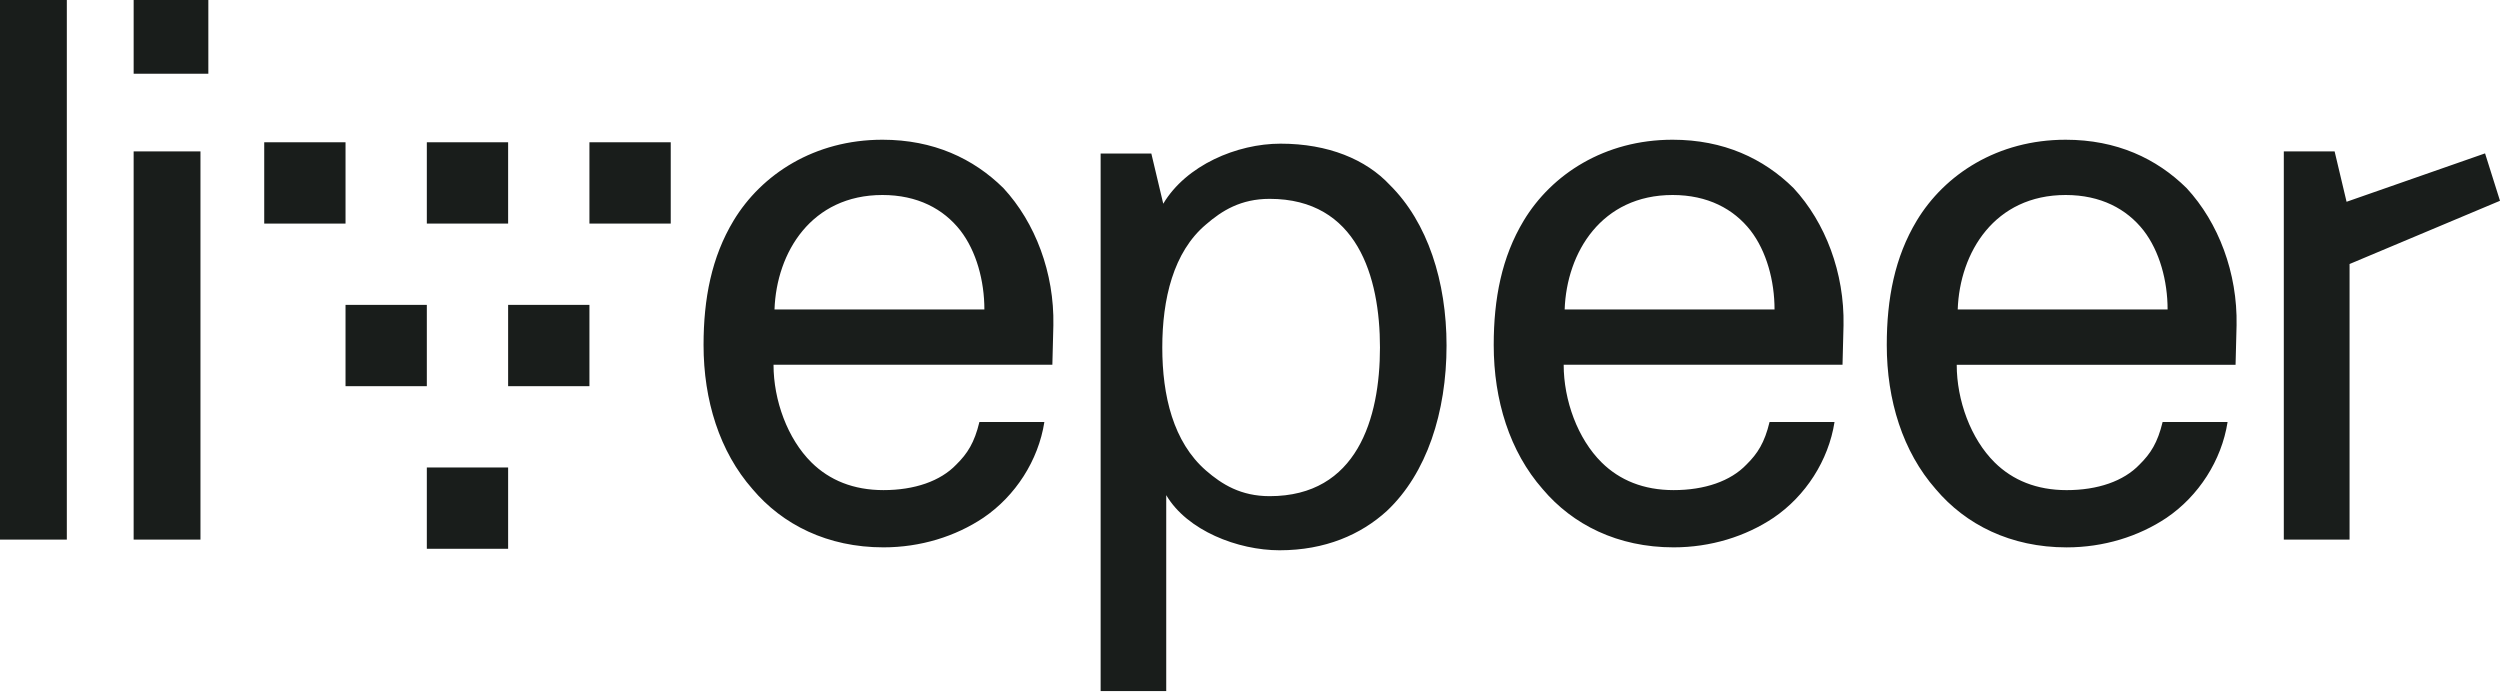 <svg width="256" height="71" viewBox="0 0 256 71" fill="none" xmlns="http://www.w3.org/2000/svg">
<path fill-rule="evenodd" clip-rule="evenodd" d="M21.334 0H13.686V7.553H21.334V0ZM6.843 6.56513e-05H0V55.258H6.843V6.56513e-05ZM90.364 14.308C83.405 14.308 77.98 17.845 75.115 22.595C72.863 26.335 72.044 30.58 72.044 35.33C72.044 40.99 73.682 46.245 77.059 50.086C80.13 53.725 84.735 56.049 90.466 56.049C94.253 56.049 97.835 54.937 100.701 53.017C103.976 50.794 106.329 47.155 106.943 43.213H100.291C99.779 45.336 99.063 46.448 97.937 47.559C96.3 49.278 93.639 50.187 90.466 50.187C87.396 50.187 84.94 49.176 83.097 47.357C80.641 44.932 79.209 40.99 79.209 37.351H107.762L107.865 33.309C107.967 27.952 106.022 22.797 102.747 19.26C99.677 16.228 95.583 14.308 90.364 14.308ZM79.309 31.692C79.514 25.83 83.096 19.968 90.362 19.968C93.945 19.968 96.605 21.383 98.345 23.606C99.983 25.729 100.801 28.761 100.801 31.692H79.309ZM131.128 14.711C126.649 14.711 121.458 16.929 119.117 20.861L117.896 15.72H112.705V70.764H119.422V50.702C121.56 54.331 126.751 56.348 131.026 56.348C135.708 56.348 139.372 54.735 142.019 52.315C146.09 48.484 148.126 42.234 148.126 35.378C148.126 28.826 146.192 22.777 142.324 18.946C139.881 16.325 136.013 14.711 131.128 14.711ZM130.011 50.807C127.059 50.807 125.125 49.598 123.497 48.186C120.138 45.263 119.018 40.525 119.018 35.585C119.018 30.645 120.138 25.806 123.497 22.983C125.125 21.571 127.059 20.362 130.011 20.362C138.968 20.362 141.309 28.326 141.309 35.585C141.309 42.843 138.968 50.807 130.011 50.807ZM156.027 22.595C158.892 17.845 164.317 14.308 171.276 14.308C176.495 14.308 180.589 16.228 183.659 19.26C186.934 22.797 188.879 27.952 188.777 33.309L188.674 37.351H160.121C160.121 40.99 161.553 44.932 164.01 47.357C165.852 49.176 168.308 50.187 171.378 50.187C174.551 50.187 177.212 49.278 178.849 47.559C179.975 46.448 180.691 45.336 181.203 43.213H187.855C187.241 47.155 184.888 50.794 181.613 53.017C178.747 54.937 175.165 56.049 171.378 56.049C165.647 56.049 161.042 53.725 157.971 50.086C154.594 46.245 152.957 40.99 152.957 35.33C152.957 30.58 153.775 26.335 156.027 22.595ZM171.274 19.968C164.007 19.968 160.425 25.83 160.221 31.692H181.713C181.713 28.761 180.894 25.729 179.256 23.606C177.517 21.383 174.856 19.968 171.274 19.968ZM211.524 14.309C204.565 14.309 199.14 17.847 196.275 22.597C194.023 26.337 193.205 30.581 193.205 35.332C193.205 40.992 194.842 46.247 198.219 50.088C201.29 53.726 205.895 56.051 211.626 56.051C215.413 56.051 218.995 54.939 221.861 53.019C225.136 50.795 227.489 47.157 228.104 43.215H221.451C220.939 45.337 220.223 46.449 219.097 47.561C217.46 49.279 214.799 50.189 211.626 50.189C208.556 50.189 206.1 49.178 204.258 47.359C201.801 44.933 200.369 40.992 200.369 37.353H228.922L229.025 33.31C229.127 27.954 227.182 22.799 223.907 19.262C220.837 16.23 216.743 14.309 211.524 14.309ZM200.47 31.692C200.674 25.83 204.256 19.968 211.523 19.968C215.105 19.968 217.766 21.383 219.506 23.606C221.143 25.729 221.962 28.761 221.962 31.692H200.47ZM256 20.561L254.47 15.706L240.289 20.662L239.065 15.504H233.862V55.257H240.595V27.035L256 20.561ZM13.685 15.504H20.528V55.257H13.685V15.504Z" fill="#191D1B"/>
<path fill-rule="evenodd" clip-rule="evenodd" d="M52.032 14.569H43.707V22.894H52.032V14.569ZM52.032 47.87H43.707V56.195H52.032V47.87ZM60.358 14.569H68.683V22.894H60.358V14.569ZM35.382 14.569H27.057V22.895H35.382V14.569ZM52.032 31.219H60.358V39.545H52.032V31.219ZM43.707 31.219H35.382V39.545H43.707V31.219Z" fill="#191D1B"/>
</svg>
